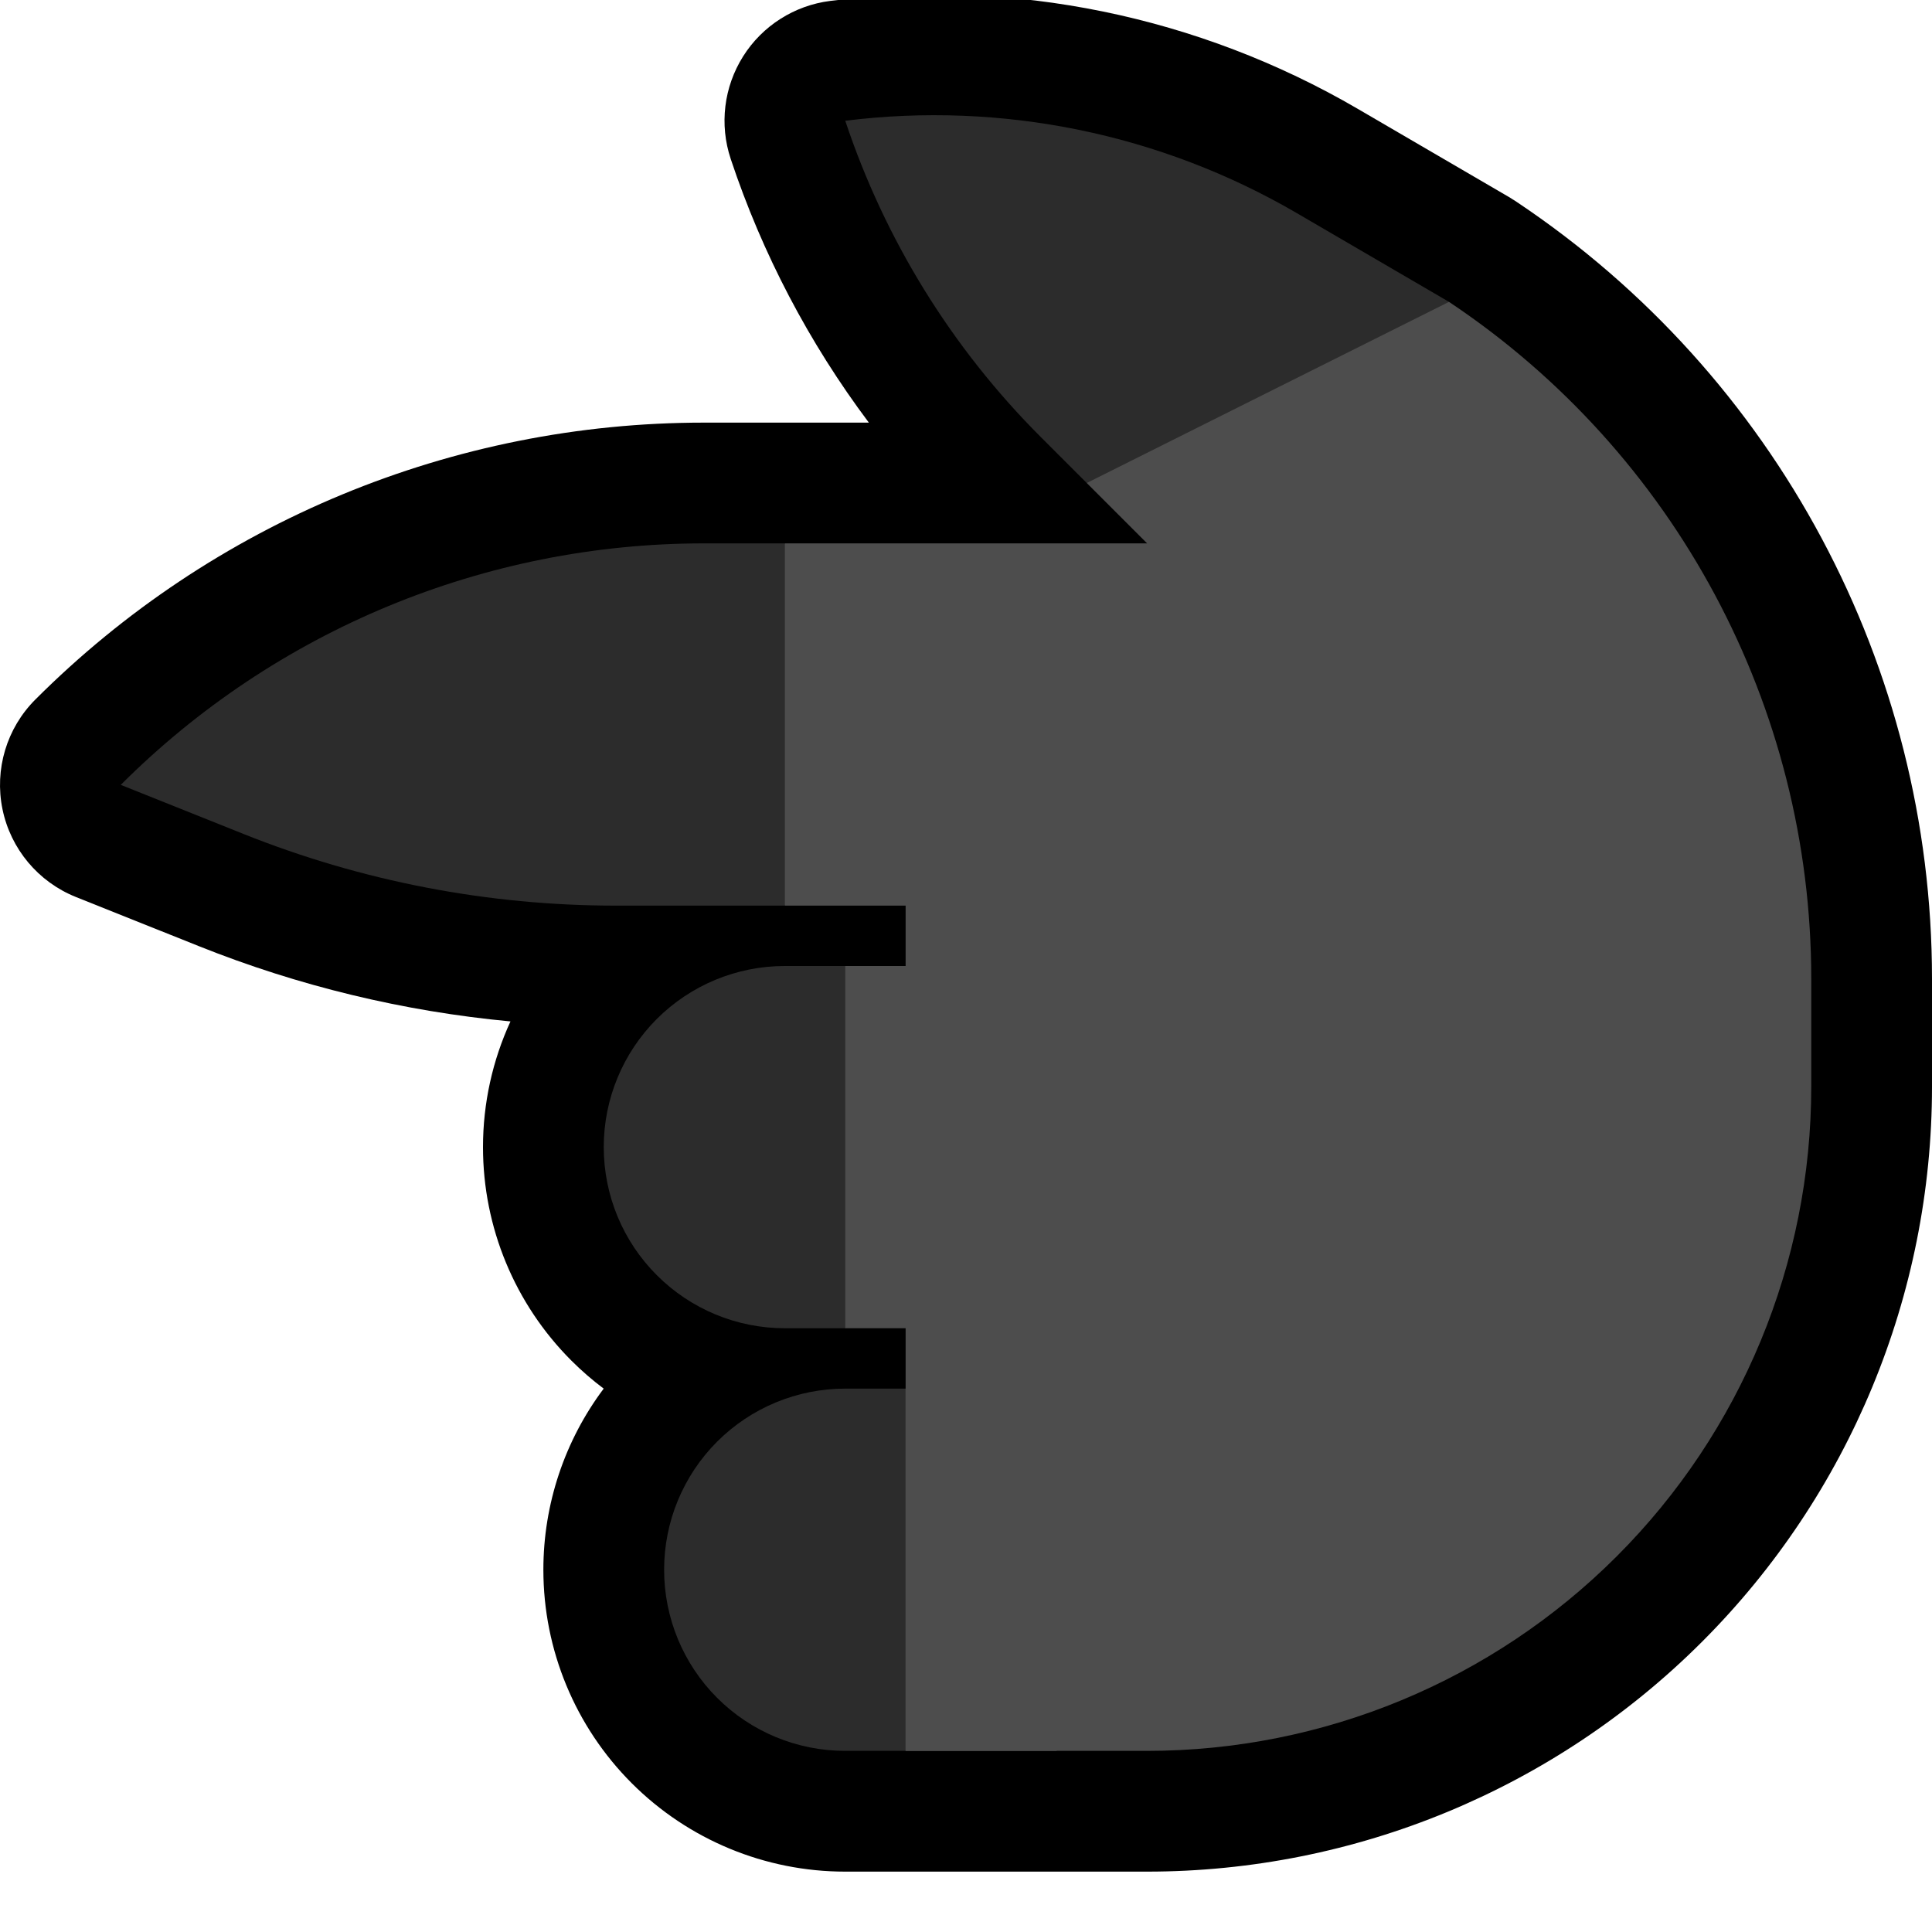 <?xml version="1.0" encoding="UTF-8"?>
<!DOCTYPE svg  PUBLIC '-//W3C//DTD SVG 1.1//EN'  'http://www.w3.org/Graphics/SVG/1.1/DTD/svg11.dtd'>
<svg clip-rule="evenodd" fill-rule="evenodd" stroke-linejoin="round" stroke-miterlimit="2" version="1.1" viewBox="0 0 32 32" xml:space="preserve" xmlns="http://www.w3.org/2000/svg" xmlns:serif="http://www.serif.com/">

    <path id="point_left--hoof-" d="m0 0v32h32v-32h-32z" fill="none" serif:id="point_left [hoof]"/>
    <clipPath id="_clip1">
        <path d="m0 0v32h32v-32h-32z"/>
    </clipPath>
    <g clip-path="url(#_clip1)">
        <g id="outline">
            <path d="m25.109 3.336 0.016 0.011c4.295 2.87 6.875 7.696 6.875 12.864v1.789c0 3.448-1.37 6.754-3.808 9.192s-5.744 3.808-9.192 3.808h-5.002c-1.326 0-2.597-0.527-3.534-1.464s-1.464-2.208-1.464-3.534v-4e-3c0-1.087 0.354-2.138 0.999-2.998-0.188-0.141-0.367-0.296-0.535-0.464-0.937-0.937-1.464-2.208-1.464-3.534v-4e-3c0-0.725 0.158-1.434 0.455-2.08-1.77-0.166-3.51-0.586-5.167-1.249-1.075-0.43-2.031-0.812-2.031-0.812-0.624-0.25-1.081-0.796-1.216-1.455-0.135-0.658 0.069-1.341 0.545-1.816 2.936-2.937 6.918-4.586 11.07-4.586h2.735c-0.99-1.32-1.764-2.794-2.288-4.367v-1e-3c-0.19-0.568-0.114-1.191 0.205-1.698s0.849-0.844 1.444-0.919h1e-3c3.029-0.378 6.099 0.25 8.736 1.788 1.324 0.772 2.519 1.469 2.519 1.469l0.045 0.029 0.056 0.035z"/>
        </g>
        <g id="emoji">
            <path d="m15 23 1 1v4l-1 1h-1.002c-0.795 0-1.558-0.316-2.12-0.878s-0.878-1.325-0.878-2.12v-4e-3c0-0.795 0.316-1.558 0.878-2.12s1.325-0.878 2.12-0.878h1.002zm-1-7 1 1v4l-1 1h-1c-0.796 0-1.559-0.316-2.121-0.879-0.563-0.562-0.879-1.325-0.879-2.121v-2e-3c0-0.795 0.316-1.558 0.878-2.12s1.325-0.878 2.12-0.878h1.002zm0-4-1 3h-2.802c-2.113 0-4.206-0.403-6.167-1.188-1.076-0.43-2.031-0.812-2.031-0.812 2.561-2.561 6.035-4 9.657-4h1.343l1 3zm1e-3 -10h-1e-3c0.658 1.973 1.765 3.765 3.236 5.236l0.764 0.764h4l2-3s-1.195-0.697-2.519-1.469c-2.258-1.317-4.886-1.855-7.48-1.531z" fill="#2C2C2C"/>
            <path d="m13 9v6h2v1h-1v6h1v7h4c2.917 0 5.715-1.159 7.778-3.222s3.222-4.861 3.222-7.778v-1.789c0-4.505-2.252-8.712-6-11.211l-6 3 1 1h-6z" fill="#4D4D4D"/>
            <path d="m15 29v-6h2.5v6h-2.5z" fill="#4D4D4D"/>
        </g>
    </g>
</svg>
